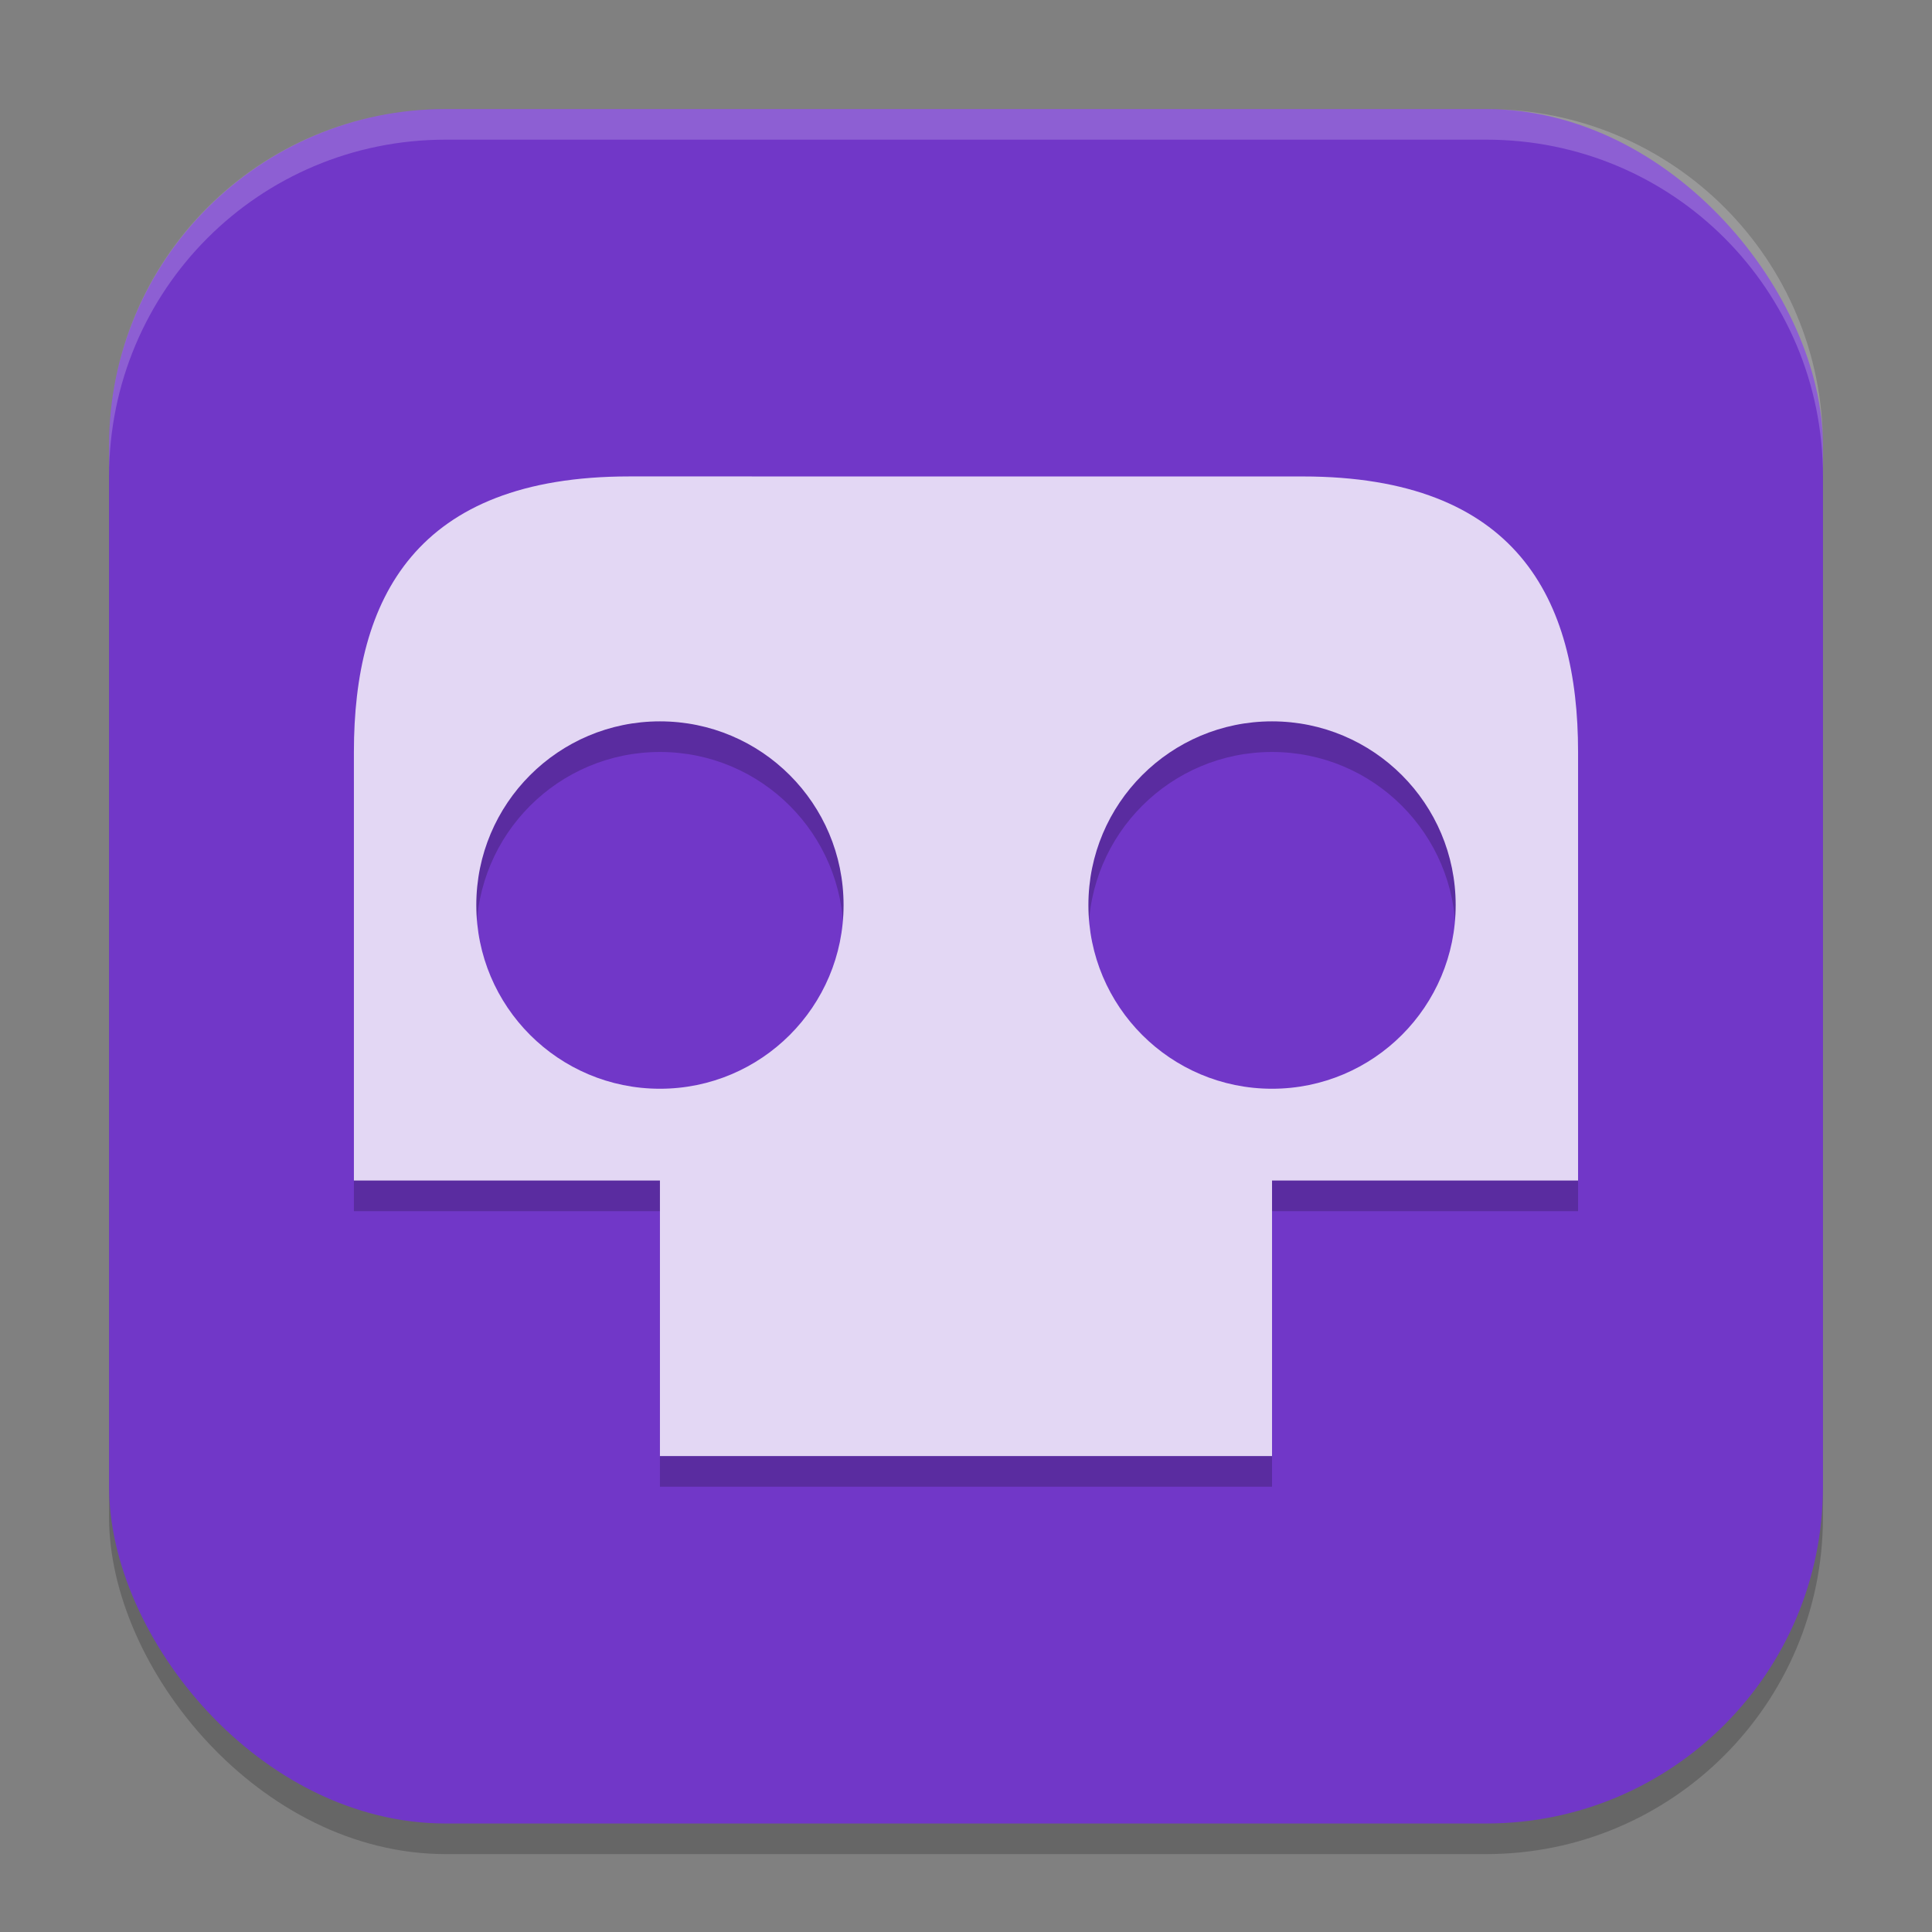 <?xml version="1.0" encoding="UTF-8" standalone="no"?>
<svg
   height="62"
   width="62"
   version="1.1"
   id="svg4"
   sodipodi:docname="basingstoke.svg"
   inkscape:version="1.4.2 (unknown)"
   xmlns:inkscape="http://www.inkscape.org/namespaces/inkscape"
   xmlns:sodipodi="http://sodipodi.sourceforge.net/DTD/sodipodi-0.dtd"
   xmlns="http://www.w3.org/2000/svg"
   xmlns:svg="http://www.w3.org/2000/svg">
  <rect width="100%" height="100%" fill="#808080" stroke="none"/>
  <defs
     id="defs4" />
  <sodipodi:namedview
     id="namedview4"
     pagecolor="#ffffff"
     bordercolor="#000000"
     borderopacity="0.25"
     inkscape:showpageshadow="2"
     inkscape:pageopacity="0.0"
     inkscape:pagecheckerboard="0"
     inkscape:deskcolor="#d1d1d1"
     inkscape:zoom="11.921875"
     inkscape:cx="32"
     inkscape:cy="32"
     inkscape:current-layer="svg4" />
  <g
     id="g4"
     transform="translate(-0.5,-0.5)">
    <rect
       style="opacity:0.2;stroke-width:0.982"
       rx="10.804"
       ry="10.807"
       height="55.018"
       width="55"
       y="4.982"
       x="4"
       id="rect1" />
    <rect
       style="fill:#7137c8;stroke-width:0.982"
       rx="10.804"
       ry="10.807"
       height="55.018"
       width="55"
       y="4"
       x="4"
       id="rect2" />
    <path
       style="opacity:0.2;stroke-width:0.982"
       d="m 20.696,16.772 c -6.875,0 -8.839,3.93 -8.839,8.842 v 13.754 h 9.821 v 8.842 h 19.643 v -8.842 h 9.821 V 25.614 c 0,-4.912 -1.964,-8.842 -8.839,-8.842 z m 0.982,7.86 c 3.255,0 5.893,2.639 5.893,5.895 0,3.256 -2.638,5.895 -5.893,5.895 -3.255,0 -5.893,-2.639 -5.893,-5.895 0,-3.256 2.638,-5.895 5.893,-5.895 z m 19.643,0 c 3.255,0 5.893,2.639 5.893,5.895 0,3.256 -2.638,5.895 -5.893,5.895 -3.255,0 -5.893,-2.639 -5.893,-5.895 0,-3.256 2.638,-5.895 5.893,-5.895 z"
       id="path2" />
    <path
       style="fill:#e3d7f4;stroke-width:0.982"
       d="m 20.696,15.789 c -6.875,0 -8.839,3.93 -8.839,8.842 v 13.754 h 9.821 v 8.842 h 19.643 v -8.842 h 9.821 V 24.632 c 0,-4.912 -1.964,-8.842 -8.839,-8.842 z m 0.982,7.86 c 3.255,0 5.893,2.639 5.893,5.895 0,3.256 -2.638,5.895 -5.893,5.895 -3.255,0 -5.893,-2.639 -5.893,-5.895 0,-3.256 2.638,-5.895 5.893,-5.895 z m 19.643,0 c 3.255,0 5.893,2.639 5.893,5.895 0,3.256 -2.638,5.895 -5.893,5.895 -3.255,0 -5.893,-2.639 -5.893,-5.895 0,-3.256 2.638,-5.895 5.893,-5.895 z"
       id="path3" />
    <path
       style="opacity:0.2;fill:#ffffff;stroke-width:0.982"
       d="M 14.804,4 C 8.818,4 4,8.82 4,14.807 v 0.982 C 4,9.802 8.818,4.982 14.804,4.982 h 33.393 c 5.985,0 10.804,4.82 10.804,10.807 V 14.807 C 59,8.82 54.182,4 48.196,4 Z"
       id="path4" />
  </g>
</svg>
